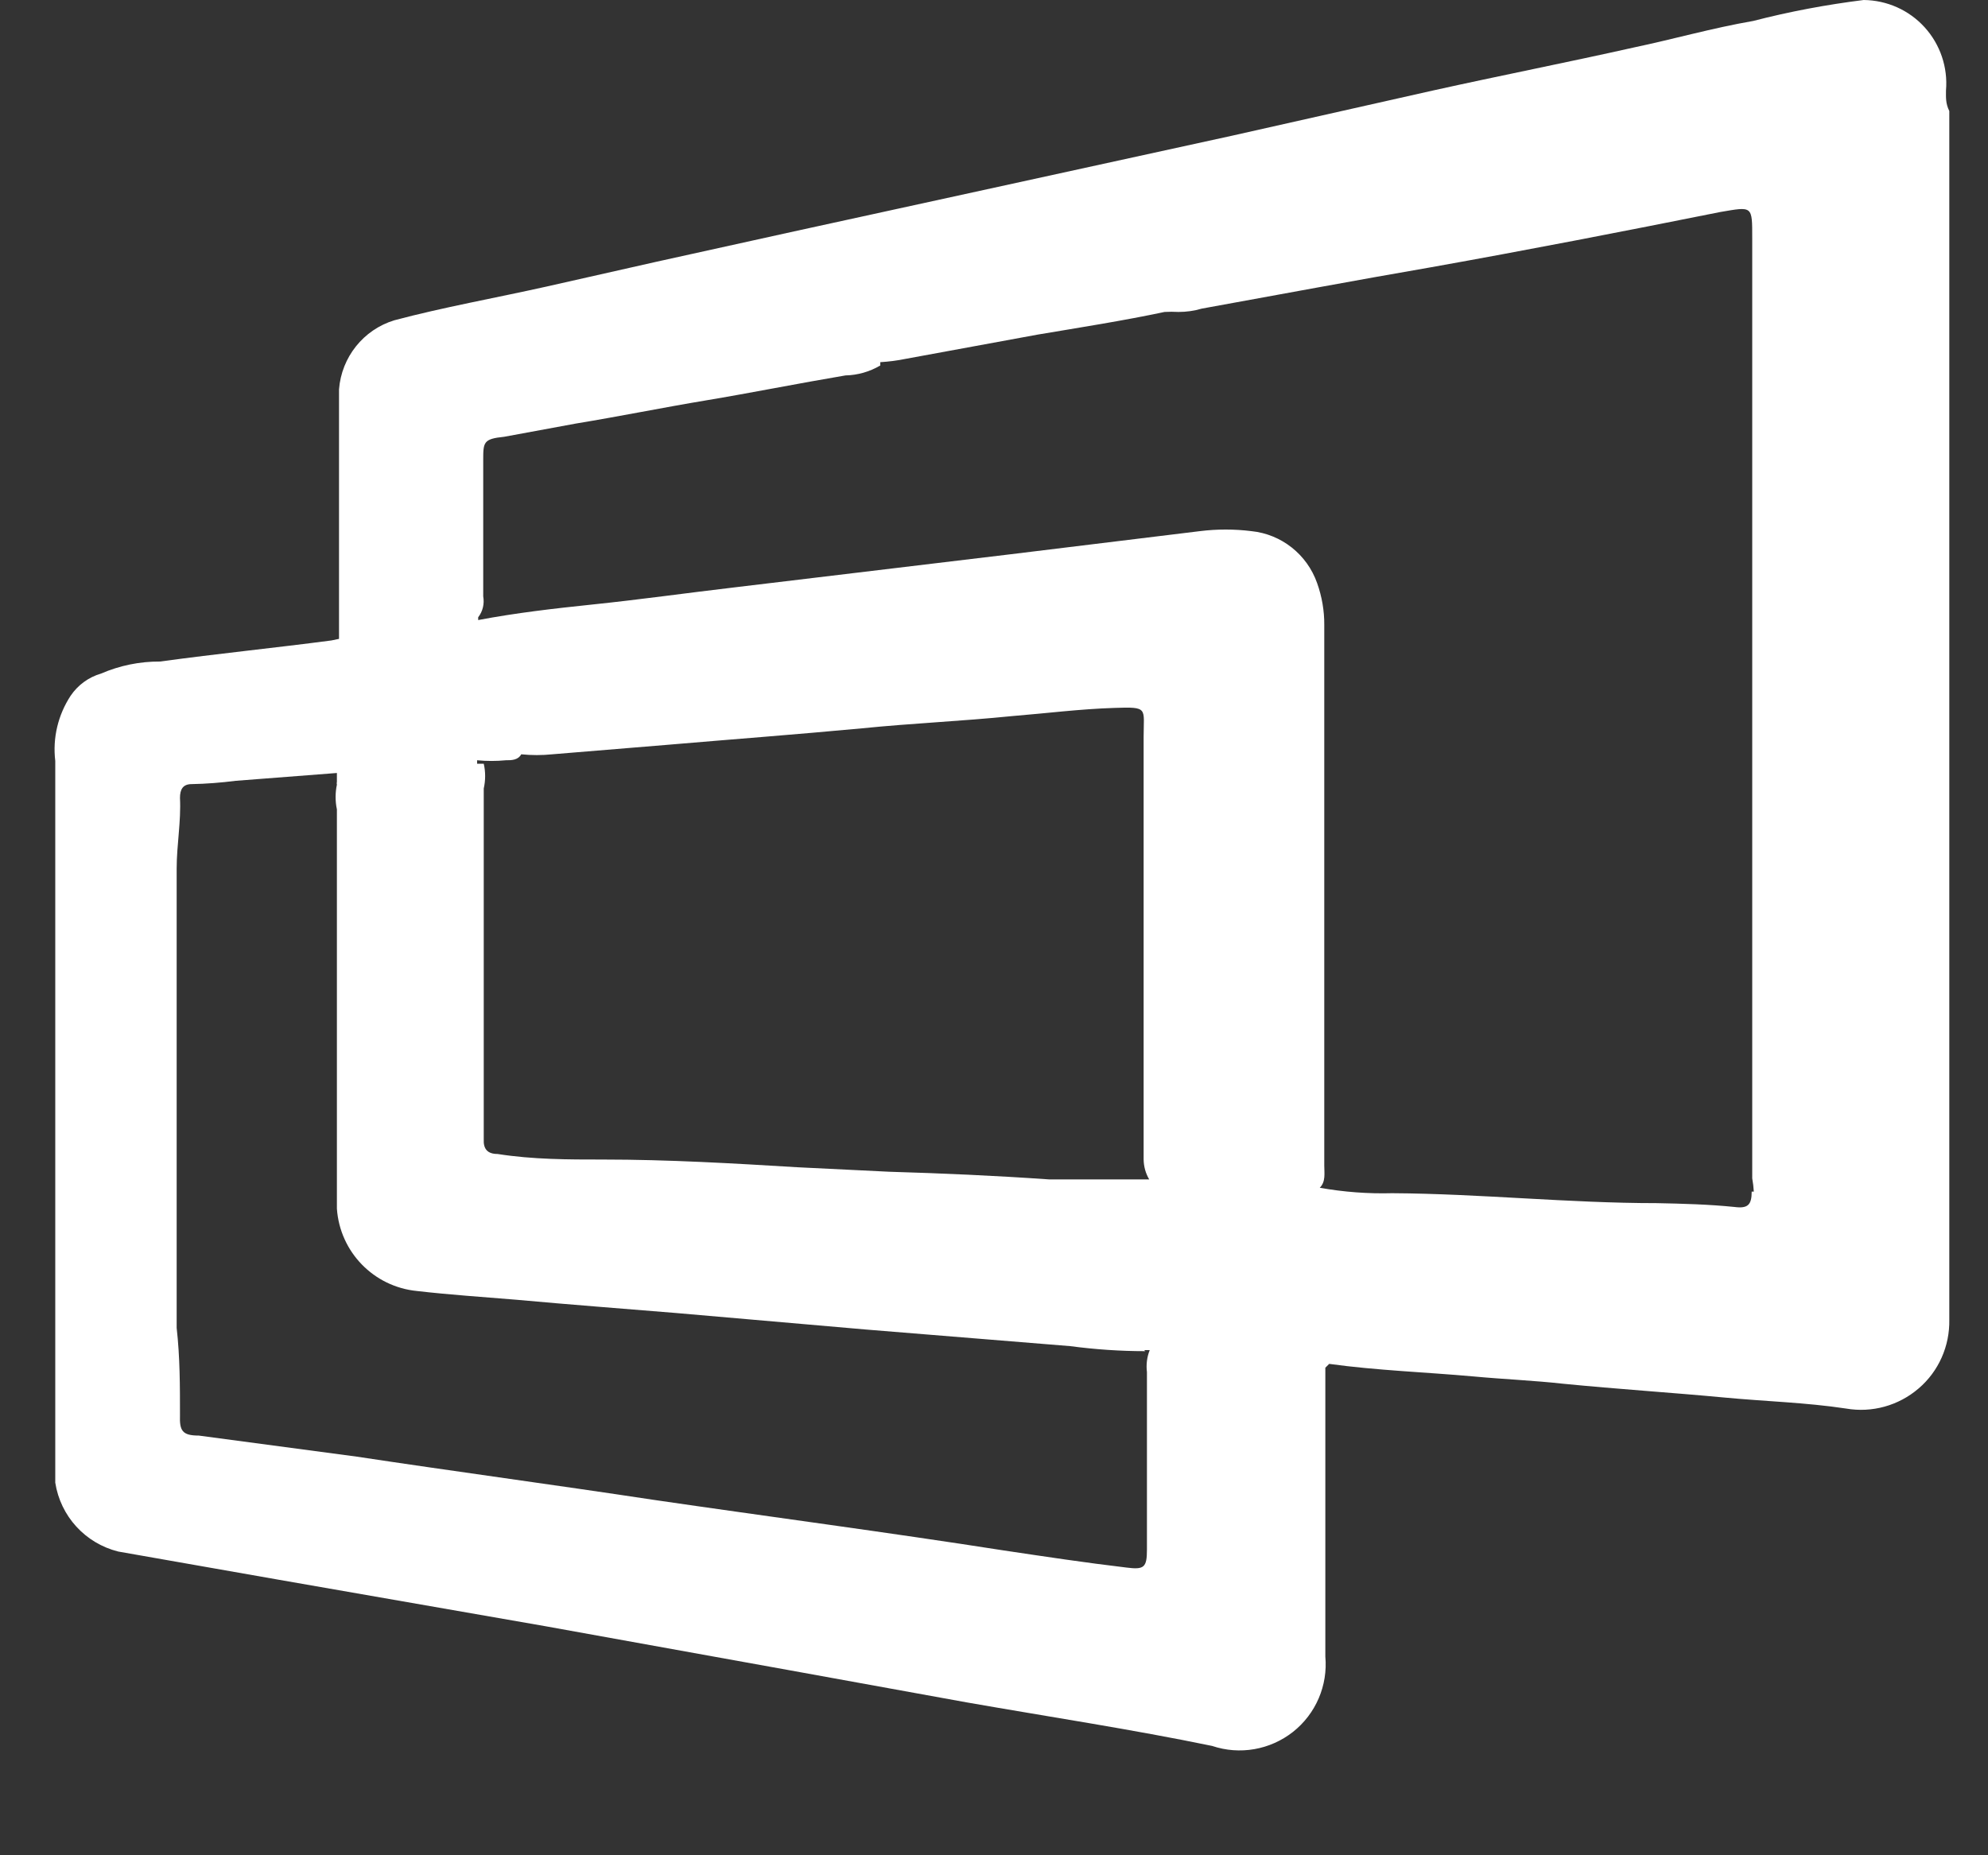 <?xml version="1.0" encoding="UTF-8"?>
<svg width="15px" height="14px" viewBox="0 0 15 14" version="1.1" xmlns="http://www.w3.org/2000/svg" xmlns:xlink="http://www.w3.org/1999/xlink">
    <rect x="0" y="0" width="15" height="14" fill="#333333" stroke="none"/>
    <!-- Generator: sketchtool 47.1 (45422) - http://www.bohemiancoding.com/sketch -->
    <title>DA998E49-D2E6-48E6-BE5C-0737BADB3DE5</title>
    <desc>Created with sketchtool.</desc>
    <defs></defs>
    <g id="V4--RC-Updates" stroke="none" stroke-width="1" fill="none" fill-rule="evenodd">
        <g id="ASSETS--Pill-Icons" transform="translate(-180, -439)" fill-rule="nonzero" fill="#FFFFFF">
            <g id="comscore" transform="translate(180, 439)">
                <path d="M14.683,0.683 C14.698,0.509 14.64,0.336 14.522,0.206 C14.404,0.076 14.238,0.002 14.062,0 C13.782,0.035 13.503,0.087 13.229,0.158 C12.917,0.212 12.625,0.296 12.329,0.358 C11.825,0.471 11.317,0.571 10.812,0.683 L9.292,1.025 L7.558,1.404 L5.992,1.746 L4.954,1.975 L4.121,2.163 C3.75,2.246 3.333,2.321 2.975,2.417 C2.742,2.488 2.577,2.695 2.558,2.938 C2.558,3.479 2.558,4.025 2.558,4.571 L2.558,4.571 L2.558,4.821 L2.558,4.821 L2.5,4.833 C2.083,4.888 1.637,4.933 1.208,4.992 C1.055,4.991 0.903,5.022 0.762,5.083 C0.669,5.11 0.588,5.169 0.533,5.25 C0.438,5.395 0.396,5.569 0.417,5.742 L0.417,10.613 C0.417,10.804 0.417,10.996 0.417,11.188 C0.456,11.441 0.643,11.646 0.892,11.708 L2.104,11.921 L4.112,12.271 L5.958,12.604 L7.292,12.846 C7.908,12.954 8.542,13.05 9.146,13.175 C9.354,13.245 9.583,13.205 9.756,13.069 C9.928,12.933 10.02,12.719 10,12.5 C10,11.833 10,11.167 10,10.5 C10,10.438 10,10.379 10,10.321 L10.029,10.292 L10.029,10.292 C10.392,10.342 10.754,10.354 11.121,10.387 C11.346,10.408 11.571,10.417 11.796,10.442 C12.213,10.483 12.608,10.508 13.012,10.546 C13.317,10.575 13.625,10.583 13.929,10.629 C14.125,10.663 14.326,10.607 14.477,10.477 C14.628,10.348 14.712,10.157 14.708,9.958 C14.708,6.917 14.708,3.875 14.708,0.838 C14.679,0.779 14.683,0.733 14.683,0.683 Z M8.671,8.9 C8.483,8.9 8.3,8.9 8.113,8.9 L7.917,8.9 C7.5,8.871 7.112,8.854 6.708,8.842 L6.013,8.808 C5.537,8.779 5.042,8.75 4.55,8.75 C4.287,8.75 4.021,8.75 3.754,8.708 C3.679,8.708 3.646,8.671 3.65,8.596 L3.65,5.95 C3.664,5.888 3.664,5.824 3.65,5.763 L3.6,5.763 L3.6,5.737 L3.6,5.737 C3.672,5.744 3.745,5.744 3.817,5.737 C3.858,5.737 3.908,5.737 3.933,5.692 L3.933,5.692 C4.011,5.7 4.089,5.7 4.167,5.692 L5.029,5.621 C5.521,5.579 6.013,5.542 6.504,5.496 C6.879,5.458 7.258,5.442 7.633,5.404 C7.892,5.383 8.15,5.35 8.408,5.342 C8.667,5.333 8.629,5.342 8.629,5.558 L8.629,8.75 C8.63,8.803 8.644,8.854 8.671,8.9 Z M8.633,10.188 C8.633,10.188 8.658,10.188 8.675,10.188 C8.654,10.24 8.647,10.298 8.654,10.354 C8.654,10.8 8.654,11.246 8.654,11.692 C8.654,11.829 8.633,11.846 8.5,11.829 C8.188,11.792 7.883,11.746 7.575,11.7 C6.692,11.562 5.808,11.446 4.925,11.317 C4.179,11.204 3.433,11.104 2.692,10.992 L1.5,10.833 C1.375,10.833 1.354,10.796 1.358,10.679 C1.358,10.458 1.358,10.242 1.333,10.021 L1.333,6.554 C1.333,6.375 1.367,6.2 1.358,6.021 C1.358,5.958 1.379,5.917 1.446,5.917 C1.557,5.915 1.669,5.906 1.779,5.892 L2.542,5.833 L2.542,5.9 C2.54,5.907 2.54,5.914 2.542,5.921 C2.529,5.983 2.529,6.046 2.542,6.108 L2.542,9.121 C2.565,9.448 2.82,9.71 3.146,9.742 C3.396,9.771 3.646,9.787 3.896,9.808 C4.312,9.846 4.7,9.875 5.1,9.908 L6.537,10.033 L8.075,10.158 C8.263,10.183 8.452,10.196 8.642,10.196 L8.633,10.188 Z M13.217,8.992 C13.217,9.092 13.188,9.121 13.088,9.108 C12.892,9.088 12.696,9.083 12.5,9.079 C11.833,9.079 11.171,9.008 10.504,9.004 C10.321,9.009 10.138,8.995 9.958,8.963 C10.004,8.917 9.992,8.854 9.992,8.796 C9.992,7.438 9.992,6.075 9.992,4.717 C9.993,4.609 9.974,4.501 9.938,4.4 C9.862,4.184 9.669,4.031 9.442,4.008 C9.313,3.992 9.183,3.992 9.054,4.008 L7.621,4.183 L5.537,4.433 C5.179,4.475 4.825,4.525 4.467,4.562 C4.179,4.592 3.892,4.625 3.608,4.679 L3.608,4.679 L3.608,4.658 L3.608,4.658 C3.643,4.613 3.656,4.556 3.646,4.5 L3.646,3.475 C3.646,3.337 3.646,3.312 3.804,3.296 L4.346,3.196 C4.675,3.142 5.004,3.075 5.329,3.021 C5.654,2.967 6.029,2.892 6.379,2.833 C6.472,2.831 6.562,2.805 6.642,2.758 L6.642,2.733 C6.706,2.729 6.77,2.721 6.833,2.708 L7.829,2.525 C8.15,2.471 8.471,2.421 8.787,2.354 C8.822,2.352 8.857,2.352 8.892,2.354 C8.951,2.354 9.01,2.346 9.067,2.329 C9.642,2.225 10.217,2.117 10.796,2.017 C11.525,1.887 12.25,1.746 12.979,1.6 C13.225,1.558 13.221,1.55 13.221,1.8 L13.221,8.892 C13.227,8.925 13.231,8.958 13.233,8.992 L13.217,8.992 Z" id="Shape"></path>
            </g>
        </g>
    </g>
</svg>